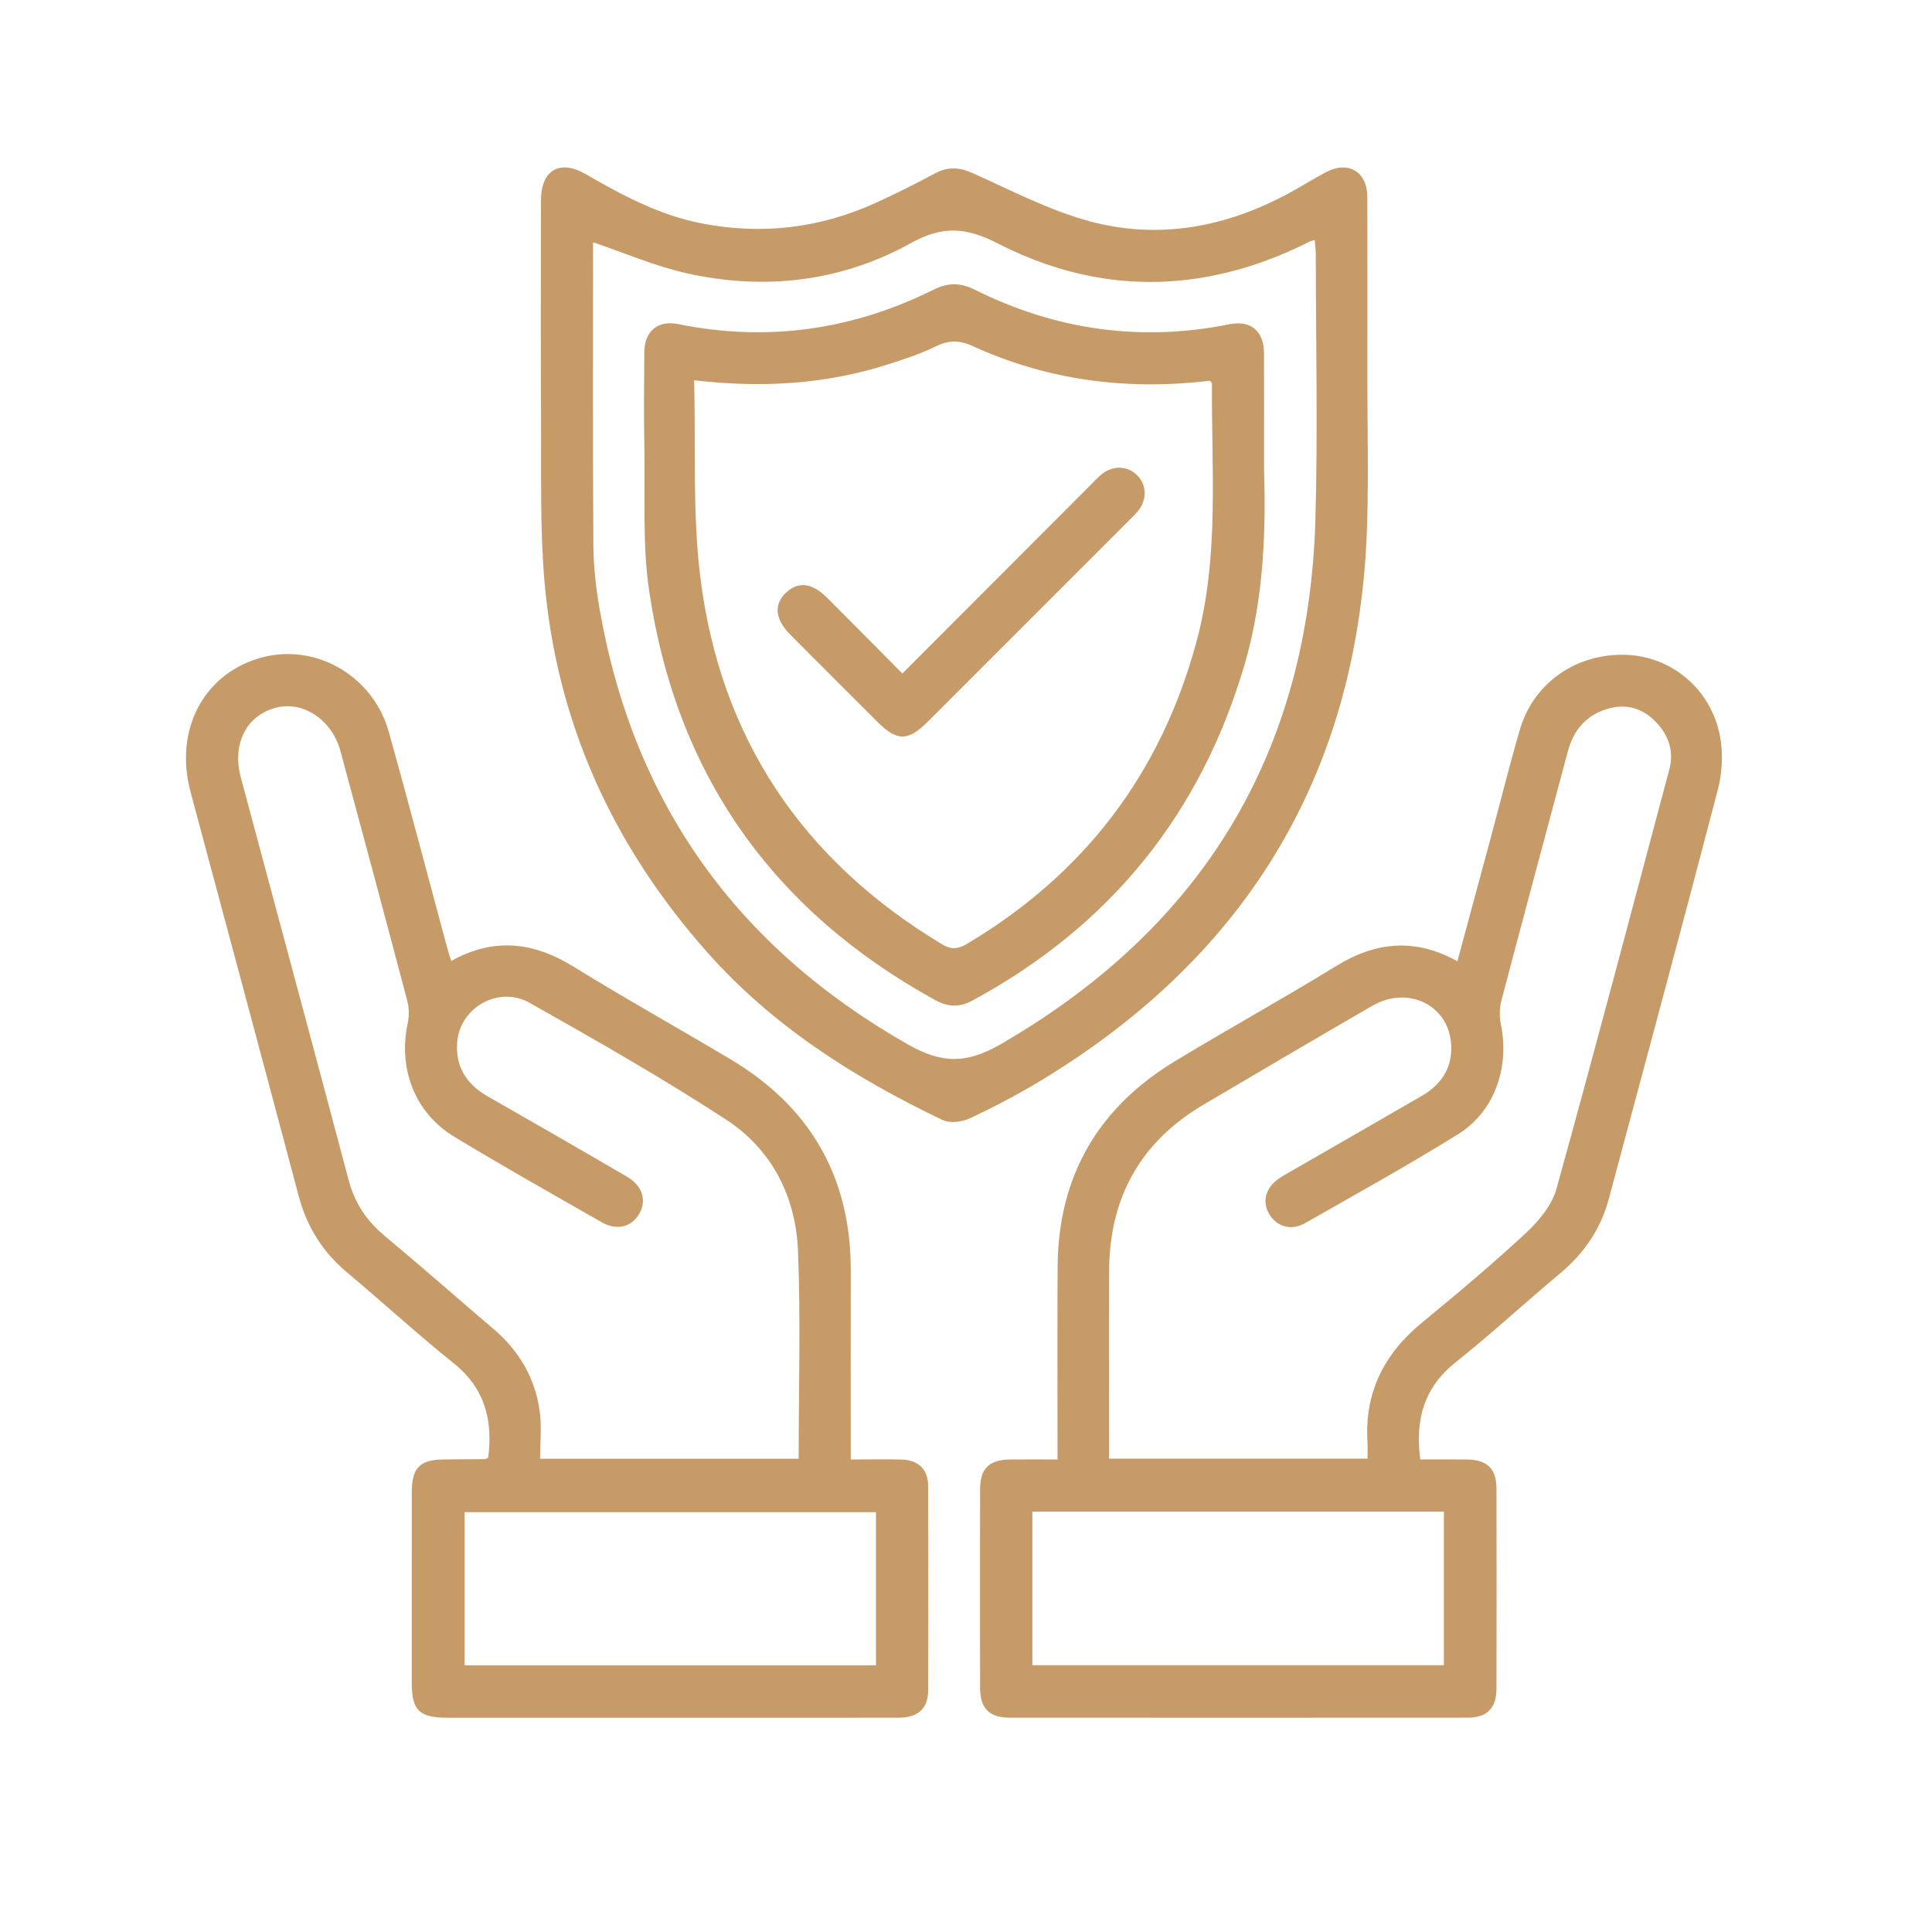 <?xml version="1.0" encoding="utf-8"?>
<!-- Generator: Adobe Illustrator 27.0.0, SVG Export Plug-In . SVG Version: 6.00 Build 0)  -->
<svg version="1.1" id="Layer_1" xmlns="http://www.w3.org/2000/svg" xmlns:xlink="http://www.w3.org/1999/xlink" x="0px" y="0px"
	 viewBox="0 0 2000 2000" style="enable-background:new 0 0 2000 2000;" xml:space="preserve">
<style type="text/css">
	.st0{fill:#C79B68;}
</style>
<g>
	<path class="st0" d="M880.71,1510.83c19.34,0,36.04-0.32,52.71,0.09c17.03,0.42,27.29,10.12,27.36,27
		c0.3,70.75,0.29,141.5,0.02,212.25c-0.07,18.37-10.51,27.88-29.85,27.94c-54.58,0.18-109.15,0.06-163.73,0.06
		c-101.36,0-202.71,0.01-304.07-0.01c-29.13,0-36.89-7.59-36.9-36.08c-0.02-65.74-0.04-131.47,0.01-197.21
		c0.02-25.58,8.42-33.94,33.86-34.07c13.92-0.07,27.84-0.16,41.75-0.33c0.98-0.01,1.95-0.78,3.54-1.46
		c4.83-38.52-3.15-71.6-35.6-97.64c-37.76-30.31-73.5-63.13-110.63-94.25c-25.2-21.12-41.49-47.11-49.94-78.91
		c-37.06-139.55-74.61-278.97-111.99-418.43c-16.78-62.58,12.15-120.07,69.45-137.94c57.31-17.88,119.1,16.1,135.87,76.08
		c20.64,73.81,40.04,147.96,60.01,221.96c1.29,4.78,2.87,9.49,4.52,14.91c43.88-24.51,85-19.82,126.45,5.79
		c53.44,33.02,108.36,63.63,162.34,95.77c82.93,49.38,125.07,122.23,124.83,219.19c-0.14,58.49-0.03,116.99-0.03,175.48
		C880.71,1497.04,880.71,1503.03,880.71,1510.83z M826.77,1510.1c0-72.69,2.14-144-0.68-215.11
		c-2.23-56.12-26.96-104.98-74.24-135.83c-66.07-43.12-134.83-82.26-203.6-121.04c-31.91-17.99-71.66,4.5-74.9,40.16
		c-2.28,25.06,9.07,43.83,31.04,56.4c48.27,27.61,96.5,55.3,144.52,83.35c16.12,9.41,20.7,24.26,13.11,38.03
		c-7.7,13.99-23.29,18.26-39.01,9.28c-51.2-29.24-102.58-58.19-152.99-88.73c-40.55-24.57-57.96-70.3-48.01-117.09
		c1.55-7.31,1.64-15.67-0.25-22.85c-22.8-86.46-45.99-172.82-69.31-259.14c-8.67-32.08-38.24-51.99-66.05-45.11
		c-31.04,7.68-46.5,37.26-37.09,72.45c37.16,138.99,74.79,277.85,111.65,416.92c6.29,23.72,18.61,42.04,37.25,57.59
		c38.06,31.75,75.29,64.49,112.99,96.67c26.53,22.64,43.02,51.11,47.58,85.52c2.08,15.7,0.35,31.9,0.35,48.54
		C649.48,1510.1,737.28,1510.1,826.77,1510.1z M906.82,1565.38c-142.99,0-284.64,0-425.85,0c0,53.75,0,106.31,0,158.54
		c142.6,0,283.85,0,425.85,0C906.82,1670.88,906.82,1618.72,906.82,1565.38z"/>
	<path class="st0" d="M1094.76,1510.82c0-68.27-0.34-133.97,0.08-199.67c0.61-93.5,41.86-164.38,121.44-212.58
		c55.17-33.42,111.71-64.6,166.64-98.4c41.08-25.28,81.79-29.48,125.77-5.07c11.43-42.29,22.73-83.96,33.95-125.66
		c10.24-38.07,19.72-76.37,30.77-114.2c14.16-48.51,58.68-79.2,110.07-77.35c46.82,1.69,87.57,35.23,97,83.84
		c3.47,17.88,2.41,38.15-2.21,55.86c-36.84,141.33-75.04,282.3-112.81,423.39c-8.33,31.13-25.39,56.29-50.14,76.95
		c-36.32,30.33-71.1,62.56-108.12,91.99c-32.95,26.19-42.43,59.32-36.94,100.88c15.98,0,31.95-0.12,47.92,0.03
		c21.23,0.2,30.92,9.43,30.97,30.23c0.16,69.07,0.16,138.15-0.01,207.22c-0.05,19.98-9.78,29.8-29.69,29.82
		c-158.15,0.12-316.29,0.11-474.44,0.01c-20.96-0.01-30.38-9.61-30.42-30.77c-0.13-68.52-0.13-137.03,0-205.55
		c0.04-21.88,9.43-30.81,31.88-30.97C1061.94,1510.73,1077.42,1510.82,1094.76,1510.82z M1415.63,1509.97
		c0-6.24,0.29-11.68-0.04-17.08c-3.14-51.3,17.13-91.46,56.47-123.74c36.59-30.01,72.87-60.53,107.52-92.73
		c13.33-12.39,26.9-28.62,31.6-45.54c40.12-144.48,78.27-289.52,116.91-434.41c4.86-18.22-0.38-34.32-12.75-47.81
		c-12.91-14.09-29.15-20.34-48.23-15.65c-23.87,5.87-37.92,21.66-44.18,45.16c-22.89,85.87-46.08,171.66-68.68,257.61
		c-2.03,7.71-2.2,16.65-0.58,24.46c9.27,44.67-6.42,90.42-44.48,114.04c-51.95,32.24-105.49,61.94-158.67,92.17
		c-13.88,7.89-28.84,3.23-36.39-9.24c-7.99-13.19-4.12-27.78,10.15-37.43c4.6-3.11,9.53-5.73,14.35-8.51
		c44.32-25.57,88.63-51.14,132.98-76.66c21.91-12.61,33.19-31.56,30.32-56.67c-4.43-38.75-45.48-57.36-81.18-36.8
		c-58.31,33.59-116.17,67.95-174.21,102c-65.75,38.57-98.02,96.39-98.36,172.24c-0.26,59.61-0.05,119.23-0.05,178.84
		c0,5.29,0,10.58,0,15.74C1238.46,1509.97,1326.25,1509.97,1415.63,1509.97z M1068.72,1564.86c0,54.01,0,106.17,0,158.99
		c142.47,0,284.11,0,426,0c0-53.52,0-106.07,0-158.99C1352.35,1564.86,1211.1,1564.86,1068.72,1564.86z"/>
	<path class="st0" d="M1415.5,391.1c0,50.14,1.24,100.31-0.21,150.41c-7.34,253.97-121.03,446.08-338.04,577.25
		c-23.75,14.36-48.46,27.31-73.59,39.07c-8.03,3.76-20.58,5.15-28.14,1.53c-91-43.56-175.25-96.84-243.05-173.19
		c-97.99-110.36-156.55-238.33-168.95-385.7c-4.52-53.69-3.08-107.92-3.42-161.91c-0.49-76.88-0.16-153.76-0.11-230.64
		c0.02-31.91,19.23-43.43,46.85-27.4c38.09,22.11,76.57,42.54,120.61,50.95c62.17,11.86,121.73,4.64,179.07-21.45
		c20.73-9.44,41.17-19.62,61.21-30.45c13.55-7.32,25.37-6.51,39.41-0.25c39.94,17.83,79.37,38.63,121.26,49.86
		c71.63,19.19,141.16,5.97,206.28-29.41c12.7-6.9,24.96-14.62,37.71-21.41c23.25-12.38,42.96-0.78,43.06,25.58
		C1415.66,266.31,1415.5,328.71,1415.5,391.1z M613.95,250.82c0,103.85-0.37,208.59,0.3,313.32c0.14,22.17,2.66,44.56,6.47,66.44
		c34.98,200.83,142.04,349.96,319.41,450.77c35.34,20.08,60.88,19.83,95.87-0.43c209.87-121.51,319.12-302.32,325.74-544.29
		c2.5-91.32,0.43-182.76,0.36-274.15c0-4.56-0.71-9.11-1.11-13.95c-2.69,0.74-3.79,0.9-4.76,1.34c-2.02,0.91-3.97,2-5.96,2.97
		c-106.01,51.6-212.76,52.84-317.56-0.93c-32.29-16.57-56.81-18.54-89.45-0.42c-72.62,40.32-151.9,49.47-232.9,31.27
		C677.69,275.42,646.44,261.79,613.95,250.82z"/>
	<path class="st0" d="M1308.54,485.42c1.72,57.19,0.9,130.52-20.05,202.1c-45.47,155.36-139.51,271.17-281.74,348.2
		c-13.8,7.47-25.57,6.8-39.1-0.66C799.41,942.33,699.77,801.03,671.95,611.2c-7.13-48.67-3.97-98.88-4.91-148.4
		c-0.62-32.86-0.32-65.73-0.04-98.6c0.19-21.37,14.27-32.92,34.98-28.71c92.24,18.75,180.34,6.14,264.3-35.55
		c14.93-7.41,27.62-7.6,42.51-0.16c83.9,41.89,171.99,54.39,264.22,35.85c21.64-4.35,35.34,7.11,35.48,29.77
		C1308.7,399.93,1308.54,434.47,1308.54,485.42z M718.56,393.66c1.83,69.55-1.8,137.44,6.42,203.86
		c20.62,166.62,105.9,293.25,250.08,379.92c9.48,5.7,16.53,5.23,25.78-0.27c121.56-72.26,200.94-176.45,237.8-312.99
		c23.75-87.97,15.38-177.9,15.95-267.28c0.01-0.81-1.26-1.63-2.21-2.77c-84.93,10.23-167.32-0.08-245.56-35.92
		c-14.22-6.51-25.07-6.09-38.54,0.53c-15.36,7.54-31.87,12.97-48.22,18.22C855.52,397.7,789.41,401.93,718.56,393.66z"/>
	<path class="st0" d="M934.11,697.22c65.92-66.03,130-130.23,194.1-194.41c3.93-3.94,7.7-8.1,11.97-11.62
		c11.52-9.5,26.23-9.27,36.37,0.22c10.59,9.91,11.29,25.42,1.53,37.59c-2.43,3.03-5.3,5.7-8.06,8.45
		c-69.66,69.71-139.33,139.41-209.02,209.09c-21.18,21.17-32.22,21.2-53.22,0.22c-29.93-29.91-59.89-59.8-89.71-89.81
		c-15.89-15.99-17.25-31.34-4.25-43.56c12.47-11.73,26.9-10.06,42.39,5.4C881.76,644.3,907.12,670.03,934.11,697.22z"/>
</g>
</svg>
